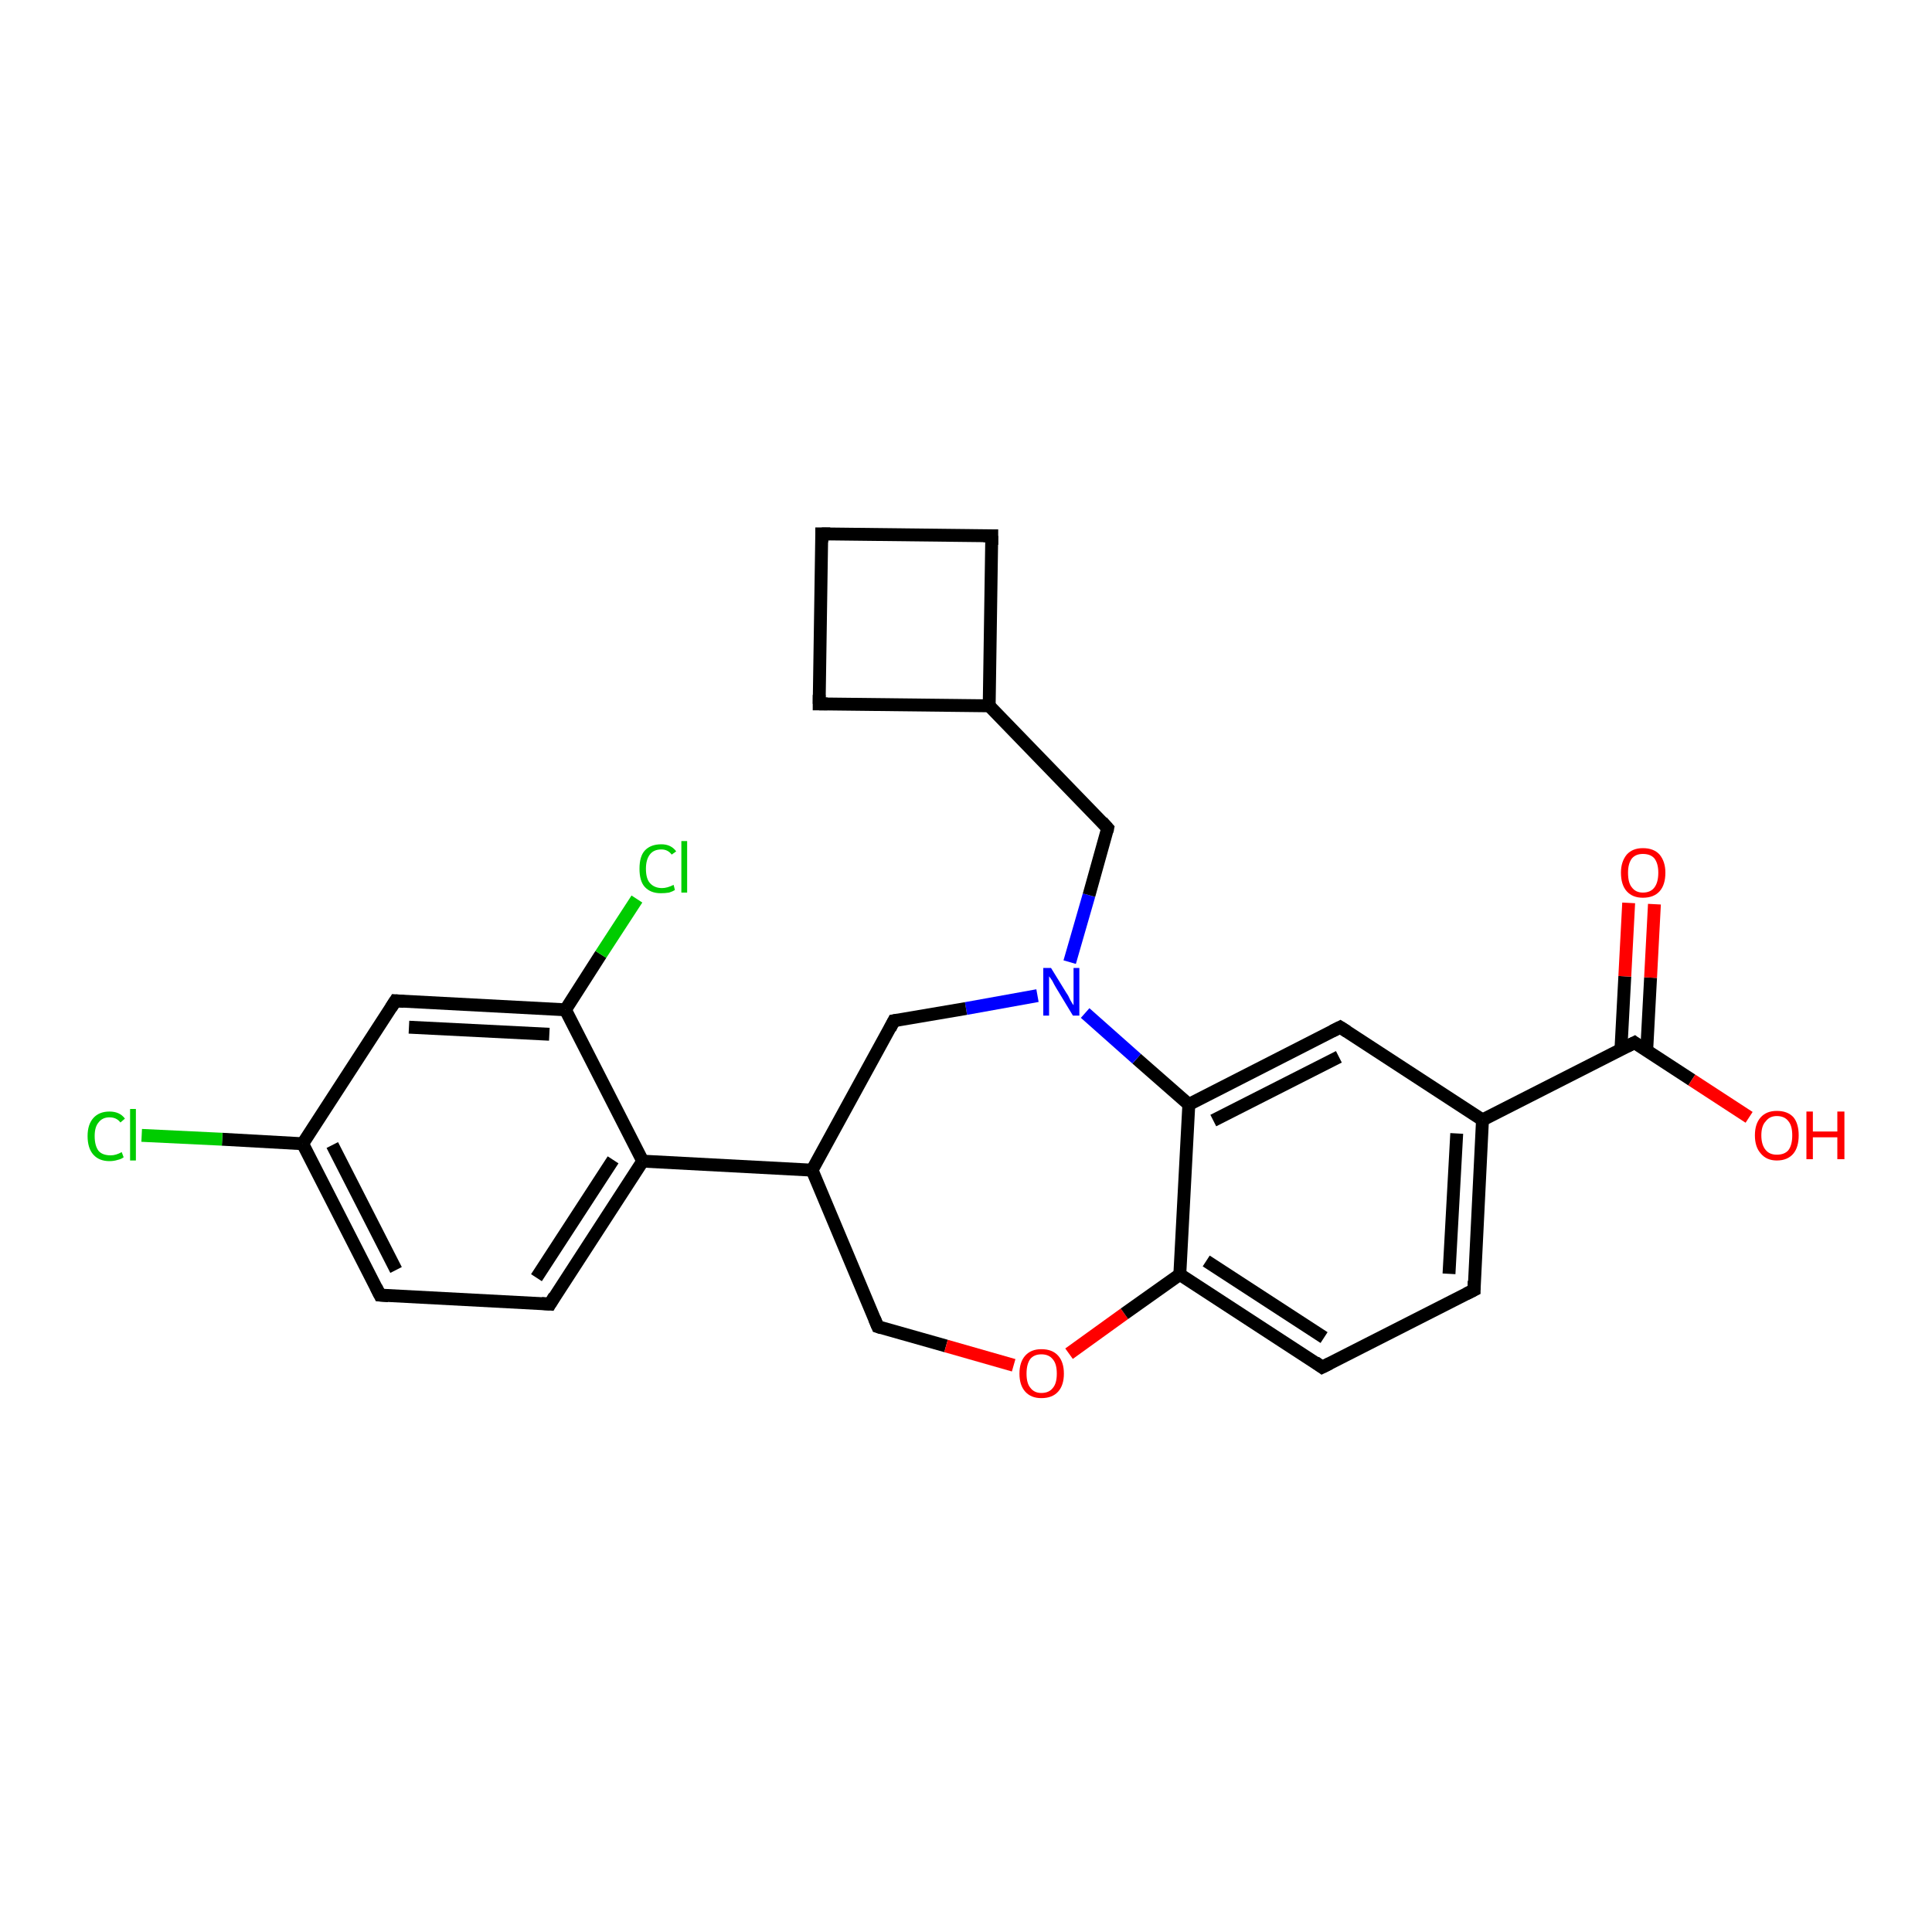 <?xml version='1.0' encoding='iso-8859-1'?>
<svg version='1.1' baseProfile='full'
              xmlns='http://www.w3.org/2000/svg'
                      xmlns:rdkit='http://www.rdkit.org/xml'
                      xmlns:xlink='http://www.w3.org/1999/xlink'
                  xml:space='preserve'
width='300px' height='300px' viewBox='0 0 300 300'>
<!-- END OF HEADER -->
<rect style='opacity:1.0;fill:#FFFFFF;stroke:none' width='300.0' height='300.0' x='0.0' y='0.0'> </rect>
<path class='bond-0 atom-0 atom-1' d='M 61.4,155.4 L 87.8,156.8' style='fill:none;fill-rule:evenodd;stroke:#000000;stroke-width:2.0px;stroke-linecap:butt;stroke-linejoin:miter;stroke-opacity:1' />
<path class='bond-0 atom-0 atom-1' d='M 63.5,159.5 L 85.3,160.6' style='fill:none;fill-rule:evenodd;stroke:#000000;stroke-width:2.0px;stroke-linecap:butt;stroke-linejoin:miter;stroke-opacity:1' />
<path class='bond-1 atom-1 atom-2' d='M 87.8,156.8 L 99.8,180.3' style='fill:none;fill-rule:evenodd;stroke:#000000;stroke-width:2.0px;stroke-linecap:butt;stroke-linejoin:miter;stroke-opacity:1' />
<path class='bond-2 atom-2 atom-3' d='M 99.8,180.3 L 126.1,181.7' style='fill:none;fill-rule:evenodd;stroke:#000000;stroke-width:2.0px;stroke-linecap:butt;stroke-linejoin:miter;stroke-opacity:1' />
<path class='bond-3 atom-3 atom-4' d='M 126.1,181.7 L 136.3,206.0' style='fill:none;fill-rule:evenodd;stroke:#000000;stroke-width:2.0px;stroke-linecap:butt;stroke-linejoin:miter;stroke-opacity:1' />
<path class='bond-4 atom-4 atom-5' d='M 136.3,206.0 L 146.9,209.0' style='fill:none;fill-rule:evenodd;stroke:#000000;stroke-width:2.0px;stroke-linecap:butt;stroke-linejoin:miter;stroke-opacity:1' />
<path class='bond-4 atom-4 atom-5' d='M 146.9,209.0 L 157.4,212.0' style='fill:none;fill-rule:evenodd;stroke:#FF0000;stroke-width:2.0px;stroke-linecap:butt;stroke-linejoin:miter;stroke-opacity:1' />
<path class='bond-5 atom-5 atom-6' d='M 166.0,210.2 L 174.6,204.0' style='fill:none;fill-rule:evenodd;stroke:#FF0000;stroke-width:2.0px;stroke-linecap:butt;stroke-linejoin:miter;stroke-opacity:1' />
<path class='bond-5 atom-5 atom-6' d='M 174.6,204.0 L 183.2,197.9' style='fill:none;fill-rule:evenodd;stroke:#000000;stroke-width:2.0px;stroke-linecap:butt;stroke-linejoin:miter;stroke-opacity:1' />
<path class='bond-6 atom-6 atom-7' d='M 183.2,197.9 L 205.3,212.3' style='fill:none;fill-rule:evenodd;stroke:#000000;stroke-width:2.0px;stroke-linecap:butt;stroke-linejoin:miter;stroke-opacity:1' />
<path class='bond-6 atom-6 atom-7' d='M 187.3,195.8 L 205.6,207.7' style='fill:none;fill-rule:evenodd;stroke:#000000;stroke-width:2.0px;stroke-linecap:butt;stroke-linejoin:miter;stroke-opacity:1' />
<path class='bond-7 atom-7 atom-8' d='M 205.3,212.3 L 228.9,200.3' style='fill:none;fill-rule:evenodd;stroke:#000000;stroke-width:2.0px;stroke-linecap:butt;stroke-linejoin:miter;stroke-opacity:1' />
<path class='bond-8 atom-8 atom-9' d='M 228.9,200.3 L 230.2,173.9' style='fill:none;fill-rule:evenodd;stroke:#000000;stroke-width:2.0px;stroke-linecap:butt;stroke-linejoin:miter;stroke-opacity:1' />
<path class='bond-8 atom-8 atom-9' d='M 225.0,197.8 L 226.2,176.0' style='fill:none;fill-rule:evenodd;stroke:#000000;stroke-width:2.0px;stroke-linecap:butt;stroke-linejoin:miter;stroke-opacity:1' />
<path class='bond-9 atom-9 atom-10' d='M 230.2,173.9 L 208.1,159.5' style='fill:none;fill-rule:evenodd;stroke:#000000;stroke-width:2.0px;stroke-linecap:butt;stroke-linejoin:miter;stroke-opacity:1' />
<path class='bond-10 atom-10 atom-11' d='M 208.1,159.5 L 184.6,171.5' style='fill:none;fill-rule:evenodd;stroke:#000000;stroke-width:2.0px;stroke-linecap:butt;stroke-linejoin:miter;stroke-opacity:1' />
<path class='bond-10 atom-10 atom-11' d='M 207.9,164.1 L 188.4,174.0' style='fill:none;fill-rule:evenodd;stroke:#000000;stroke-width:2.0px;stroke-linecap:butt;stroke-linejoin:miter;stroke-opacity:1' />
<path class='bond-11 atom-11 atom-12' d='M 184.6,171.5 L 176.5,164.4' style='fill:none;fill-rule:evenodd;stroke:#000000;stroke-width:2.0px;stroke-linecap:butt;stroke-linejoin:miter;stroke-opacity:1' />
<path class='bond-11 atom-11 atom-12' d='M 176.5,164.4 L 168.5,157.3' style='fill:none;fill-rule:evenodd;stroke:#0000FF;stroke-width:2.0px;stroke-linecap:butt;stroke-linejoin:miter;stroke-opacity:1' />
<path class='bond-12 atom-12 atom-13' d='M 161.1,154.6 L 150.0,156.6' style='fill:none;fill-rule:evenodd;stroke:#0000FF;stroke-width:2.0px;stroke-linecap:butt;stroke-linejoin:miter;stroke-opacity:1' />
<path class='bond-12 atom-12 atom-13' d='M 150.0,156.6 L 138.8,158.5' style='fill:none;fill-rule:evenodd;stroke:#000000;stroke-width:2.0px;stroke-linecap:butt;stroke-linejoin:miter;stroke-opacity:1' />
<path class='bond-13 atom-12 atom-14' d='M 166.1,149.4 L 169.1,139.0' style='fill:none;fill-rule:evenodd;stroke:#0000FF;stroke-width:2.0px;stroke-linecap:butt;stroke-linejoin:miter;stroke-opacity:1' />
<path class='bond-13 atom-12 atom-14' d='M 169.1,139.0 L 172.0,128.6' style='fill:none;fill-rule:evenodd;stroke:#000000;stroke-width:2.0px;stroke-linecap:butt;stroke-linejoin:miter;stroke-opacity:1' />
<path class='bond-14 atom-14 atom-15' d='M 172.0,128.6 L 153.6,109.6' style='fill:none;fill-rule:evenodd;stroke:#000000;stroke-width:2.0px;stroke-linecap:butt;stroke-linejoin:miter;stroke-opacity:1' />
<path class='bond-15 atom-15 atom-16' d='M 153.6,109.6 L 154.0,83.2' style='fill:none;fill-rule:evenodd;stroke:#000000;stroke-width:2.0px;stroke-linecap:butt;stroke-linejoin:miter;stroke-opacity:1' />
<path class='bond-16 atom-16 atom-17' d='M 154.0,83.2 L 127.6,82.9' style='fill:none;fill-rule:evenodd;stroke:#000000;stroke-width:2.0px;stroke-linecap:butt;stroke-linejoin:miter;stroke-opacity:1' />
<path class='bond-17 atom-17 atom-18' d='M 127.6,82.9 L 127.2,109.3' style='fill:none;fill-rule:evenodd;stroke:#000000;stroke-width:2.0px;stroke-linecap:butt;stroke-linejoin:miter;stroke-opacity:1' />
<path class='bond-18 atom-9 atom-19' d='M 230.2,173.9 L 253.8,161.9' style='fill:none;fill-rule:evenodd;stroke:#000000;stroke-width:2.0px;stroke-linecap:butt;stroke-linejoin:miter;stroke-opacity:1' />
<path class='bond-19 atom-19 atom-20' d='M 253.8,161.9 L 262.7,167.7' style='fill:none;fill-rule:evenodd;stroke:#000000;stroke-width:2.0px;stroke-linecap:butt;stroke-linejoin:miter;stroke-opacity:1' />
<path class='bond-19 atom-19 atom-20' d='M 262.7,167.7 L 271.6,173.5' style='fill:none;fill-rule:evenodd;stroke:#FF0000;stroke-width:2.0px;stroke-linecap:butt;stroke-linejoin:miter;stroke-opacity:1' />
<path class='bond-20 atom-19 atom-21' d='M 255.7,163.1 L 256.3,151.8' style='fill:none;fill-rule:evenodd;stroke:#000000;stroke-width:2.0px;stroke-linecap:butt;stroke-linejoin:miter;stroke-opacity:1' />
<path class='bond-20 atom-19 atom-21' d='M 256.3,151.8 L 256.9,140.4' style='fill:none;fill-rule:evenodd;stroke:#FF0000;stroke-width:2.0px;stroke-linecap:butt;stroke-linejoin:miter;stroke-opacity:1' />
<path class='bond-20 atom-19 atom-21' d='M 251.7,162.9 L 252.3,151.6' style='fill:none;fill-rule:evenodd;stroke:#000000;stroke-width:2.0px;stroke-linecap:butt;stroke-linejoin:miter;stroke-opacity:1' />
<path class='bond-20 atom-19 atom-21' d='M 252.3,151.6 L 252.9,140.2' style='fill:none;fill-rule:evenodd;stroke:#FF0000;stroke-width:2.0px;stroke-linecap:butt;stroke-linejoin:miter;stroke-opacity:1' />
<path class='bond-21 atom-2 atom-22' d='M 99.8,180.3 L 85.4,202.5' style='fill:none;fill-rule:evenodd;stroke:#000000;stroke-width:2.0px;stroke-linecap:butt;stroke-linejoin:miter;stroke-opacity:1' />
<path class='bond-21 atom-2 atom-22' d='M 95.2,180.1 L 83.3,198.4' style='fill:none;fill-rule:evenodd;stroke:#000000;stroke-width:2.0px;stroke-linecap:butt;stroke-linejoin:miter;stroke-opacity:1' />
<path class='bond-22 atom-22 atom-23' d='M 85.4,202.5 L 59.0,201.1' style='fill:none;fill-rule:evenodd;stroke:#000000;stroke-width:2.0px;stroke-linecap:butt;stroke-linejoin:miter;stroke-opacity:1' />
<path class='bond-23 atom-23 atom-24' d='M 59.0,201.1 L 47.0,177.6' style='fill:none;fill-rule:evenodd;stroke:#000000;stroke-width:2.0px;stroke-linecap:butt;stroke-linejoin:miter;stroke-opacity:1' />
<path class='bond-23 atom-23 atom-24' d='M 61.5,197.2 L 51.6,177.8' style='fill:none;fill-rule:evenodd;stroke:#000000;stroke-width:2.0px;stroke-linecap:butt;stroke-linejoin:miter;stroke-opacity:1' />
<path class='bond-24 atom-24 atom-25' d='M 47.0,177.6 L 34.5,176.9' style='fill:none;fill-rule:evenodd;stroke:#000000;stroke-width:2.0px;stroke-linecap:butt;stroke-linejoin:miter;stroke-opacity:1' />
<path class='bond-24 atom-24 atom-25' d='M 34.5,176.9 L 22.0,176.3' style='fill:none;fill-rule:evenodd;stroke:#00CC00;stroke-width:2.0px;stroke-linecap:butt;stroke-linejoin:miter;stroke-opacity:1' />
<path class='bond-25 atom-1 atom-26' d='M 87.8,156.8 L 93.3,148.2' style='fill:none;fill-rule:evenodd;stroke:#000000;stroke-width:2.0px;stroke-linecap:butt;stroke-linejoin:miter;stroke-opacity:1' />
<path class='bond-25 atom-1 atom-26' d='M 93.3,148.2 L 98.9,139.6' style='fill:none;fill-rule:evenodd;stroke:#00CC00;stroke-width:2.0px;stroke-linecap:butt;stroke-linejoin:miter;stroke-opacity:1' />
<path class='bond-26 atom-13 atom-3' d='M 138.8,158.5 L 126.1,181.7' style='fill:none;fill-rule:evenodd;stroke:#000000;stroke-width:2.0px;stroke-linecap:butt;stroke-linejoin:miter;stroke-opacity:1' />
<path class='bond-27 atom-18 atom-15' d='M 127.2,109.3 L 153.6,109.6' style='fill:none;fill-rule:evenodd;stroke:#000000;stroke-width:2.0px;stroke-linecap:butt;stroke-linejoin:miter;stroke-opacity:1' />
<path class='bond-28 atom-11 atom-6' d='M 184.6,171.5 L 183.2,197.9' style='fill:none;fill-rule:evenodd;stroke:#000000;stroke-width:2.0px;stroke-linecap:butt;stroke-linejoin:miter;stroke-opacity:1' />
<path class='bond-29 atom-24 atom-0' d='M 47.0,177.6 L 61.4,155.4' style='fill:none;fill-rule:evenodd;stroke:#000000;stroke-width:2.0px;stroke-linecap:butt;stroke-linejoin:miter;stroke-opacity:1' />
<path d='M 62.7,155.5 L 61.4,155.4 L 60.7,156.5' style='fill:none;stroke:#000000;stroke-width:2.0px;stroke-linecap:butt;stroke-linejoin:miter;stroke-opacity:1;' />
<path d='M 135.8,204.8 L 136.3,206.0 L 136.9,206.2' style='fill:none;stroke:#000000;stroke-width:2.0px;stroke-linecap:butt;stroke-linejoin:miter;stroke-opacity:1;' />
<path d='M 204.2,211.5 L 205.3,212.3 L 206.5,211.7' style='fill:none;stroke:#000000;stroke-width:2.0px;stroke-linecap:butt;stroke-linejoin:miter;stroke-opacity:1;' />
<path d='M 227.7,200.9 L 228.9,200.3 L 228.9,198.9' style='fill:none;stroke:#000000;stroke-width:2.0px;stroke-linecap:butt;stroke-linejoin:miter;stroke-opacity:1;' />
<path d='M 209.2,160.2 L 208.1,159.5 L 206.9,160.1' style='fill:none;stroke:#000000;stroke-width:2.0px;stroke-linecap:butt;stroke-linejoin:miter;stroke-opacity:1;' />
<path d='M 139.4,158.4 L 138.8,158.5 L 138.2,159.7' style='fill:none;stroke:#000000;stroke-width:2.0px;stroke-linecap:butt;stroke-linejoin:miter;stroke-opacity:1;' />
<path d='M 171.9,129.1 L 172.0,128.6 L 171.1,127.6' style='fill:none;stroke:#000000;stroke-width:2.0px;stroke-linecap:butt;stroke-linejoin:miter;stroke-opacity:1;' />
<path d='M 154.0,84.6 L 154.0,83.2 L 152.7,83.2' style='fill:none;stroke:#000000;stroke-width:2.0px;stroke-linecap:butt;stroke-linejoin:miter;stroke-opacity:1;' />
<path d='M 128.9,82.9 L 127.6,82.9 L 127.6,84.2' style='fill:none;stroke:#000000;stroke-width:2.0px;stroke-linecap:butt;stroke-linejoin:miter;stroke-opacity:1;' />
<path d='M 127.2,107.9 L 127.2,109.3 L 128.5,109.3' style='fill:none;stroke:#000000;stroke-width:2.0px;stroke-linecap:butt;stroke-linejoin:miter;stroke-opacity:1;' />
<path d='M 252.6,162.5 L 253.8,161.9 L 254.2,162.2' style='fill:none;stroke:#000000;stroke-width:2.0px;stroke-linecap:butt;stroke-linejoin:miter;stroke-opacity:1;' />
<path d='M 86.1,201.3 L 85.4,202.5 L 84.1,202.4' style='fill:none;stroke:#000000;stroke-width:2.0px;stroke-linecap:butt;stroke-linejoin:miter;stroke-opacity:1;' />
<path d='M 60.3,201.2 L 59.0,201.1 L 58.4,199.9' style='fill:none;stroke:#000000;stroke-width:2.0px;stroke-linecap:butt;stroke-linejoin:miter;stroke-opacity:1;' />
<path class='atom-5' d='M 158.3 213.3
Q 158.3 211.5, 159.2 210.5
Q 160.1 209.5, 161.7 209.5
Q 163.4 209.5, 164.3 210.5
Q 165.2 211.5, 165.2 213.3
Q 165.2 215.1, 164.3 216.1
Q 163.4 217.1, 161.7 217.1
Q 160.1 217.1, 159.2 216.1
Q 158.3 215.1, 158.3 213.3
M 161.7 216.3
Q 162.9 216.3, 163.5 215.5
Q 164.1 214.8, 164.1 213.3
Q 164.1 211.8, 163.5 211.1
Q 162.9 210.3, 161.7 210.3
Q 160.6 210.3, 160.0 211.0
Q 159.4 211.8, 159.4 213.3
Q 159.4 214.8, 160.0 215.5
Q 160.6 216.3, 161.7 216.3
' fill='#FF0000'/>
<path class='atom-12' d='M 163.2 150.3
L 165.6 154.2
Q 165.9 154.6, 166.2 155.3
Q 166.6 156.0, 166.7 156.1
L 166.7 150.3
L 167.6 150.3
L 167.6 157.7
L 166.6 157.7
L 164.0 153.4
Q 163.7 152.9, 163.4 152.3
Q 163.0 151.7, 162.9 151.6
L 162.9 157.7
L 162.0 157.7
L 162.0 150.3
L 163.2 150.3
' fill='#0000FF'/>
<path class='atom-20' d='M 272.5 176.3
Q 272.5 174.5, 273.4 173.5
Q 274.3 172.5, 275.9 172.5
Q 277.6 172.5, 278.5 173.5
Q 279.3 174.5, 279.3 176.3
Q 279.3 178.1, 278.5 179.1
Q 277.6 180.2, 275.9 180.2
Q 274.3 180.2, 273.4 179.1
Q 272.5 178.1, 272.5 176.3
M 275.9 179.3
Q 277.1 179.3, 277.7 178.6
Q 278.3 177.8, 278.3 176.3
Q 278.3 174.8, 277.7 174.1
Q 277.1 173.3, 275.9 173.3
Q 274.8 173.3, 274.2 174.1
Q 273.5 174.8, 273.5 176.3
Q 273.5 177.8, 274.2 178.6
Q 274.8 179.3, 275.9 179.3
' fill='#FF0000'/>
<path class='atom-20' d='M 280.5 172.6
L 281.5 172.6
L 281.5 175.7
L 285.3 175.7
L 285.3 172.6
L 286.4 172.6
L 286.4 180.0
L 285.3 180.0
L 285.3 176.6
L 281.5 176.6
L 281.5 180.0
L 280.5 180.0
L 280.5 172.6
' fill='#FF0000'/>
<path class='atom-21' d='M 251.7 135.5
Q 251.7 133.8, 252.6 132.7
Q 253.5 131.7, 255.1 131.7
Q 256.8 131.7, 257.7 132.7
Q 258.6 133.8, 258.6 135.5
Q 258.6 137.4, 257.7 138.4
Q 256.8 139.4, 255.1 139.4
Q 253.5 139.4, 252.6 138.4
Q 251.7 137.4, 251.7 135.5
M 255.1 138.6
Q 256.3 138.6, 256.9 137.8
Q 257.5 137.0, 257.5 135.5
Q 257.5 134.1, 256.9 133.3
Q 256.3 132.6, 255.1 132.6
Q 254.0 132.6, 253.4 133.3
Q 252.8 134.1, 252.8 135.5
Q 252.8 137.1, 253.4 137.8
Q 254.0 138.6, 255.1 138.6
' fill='#FF0000'/>
<path class='atom-25' d='M 13.6 176.4
Q 13.6 174.6, 14.5 173.6
Q 15.4 172.6, 17.0 172.6
Q 18.6 172.6, 19.4 173.7
L 18.7 174.3
Q 18.1 173.5, 17.0 173.5
Q 15.9 173.5, 15.3 174.3
Q 14.7 175.0, 14.7 176.4
Q 14.7 177.9, 15.3 178.7
Q 15.9 179.4, 17.2 179.4
Q 18.0 179.4, 18.9 178.9
L 19.2 179.7
Q 18.8 180.0, 18.3 180.1
Q 17.7 180.3, 17.0 180.3
Q 15.4 180.3, 14.5 179.3
Q 13.6 178.3, 13.6 176.4
' fill='#00CC00'/>
<path class='atom-25' d='M 20.2 172.2
L 21.1 172.2
L 21.1 180.2
L 20.2 180.2
L 20.2 172.2
' fill='#00CC00'/>
<path class='atom-26' d='M 99.3 134.9
Q 99.3 133.0, 100.1 132.1
Q 101.0 131.1, 102.7 131.1
Q 104.2 131.1, 105.0 132.2
L 104.3 132.7
Q 103.7 131.9, 102.7 131.9
Q 101.5 131.9, 100.9 132.7
Q 100.3 133.5, 100.3 134.9
Q 100.3 136.4, 100.9 137.1
Q 101.6 137.9, 102.8 137.9
Q 103.6 137.9, 104.6 137.4
L 104.8 138.2
Q 104.5 138.4, 103.9 138.6
Q 103.3 138.7, 102.6 138.7
Q 101.0 138.7, 100.1 137.7
Q 99.3 136.8, 99.3 134.9
' fill='#00CC00'/>
<path class='atom-26' d='M 105.8 130.6
L 106.7 130.6
L 106.7 138.6
L 105.8 138.6
L 105.8 130.6
' fill='#00CC00'/>
</svg>
